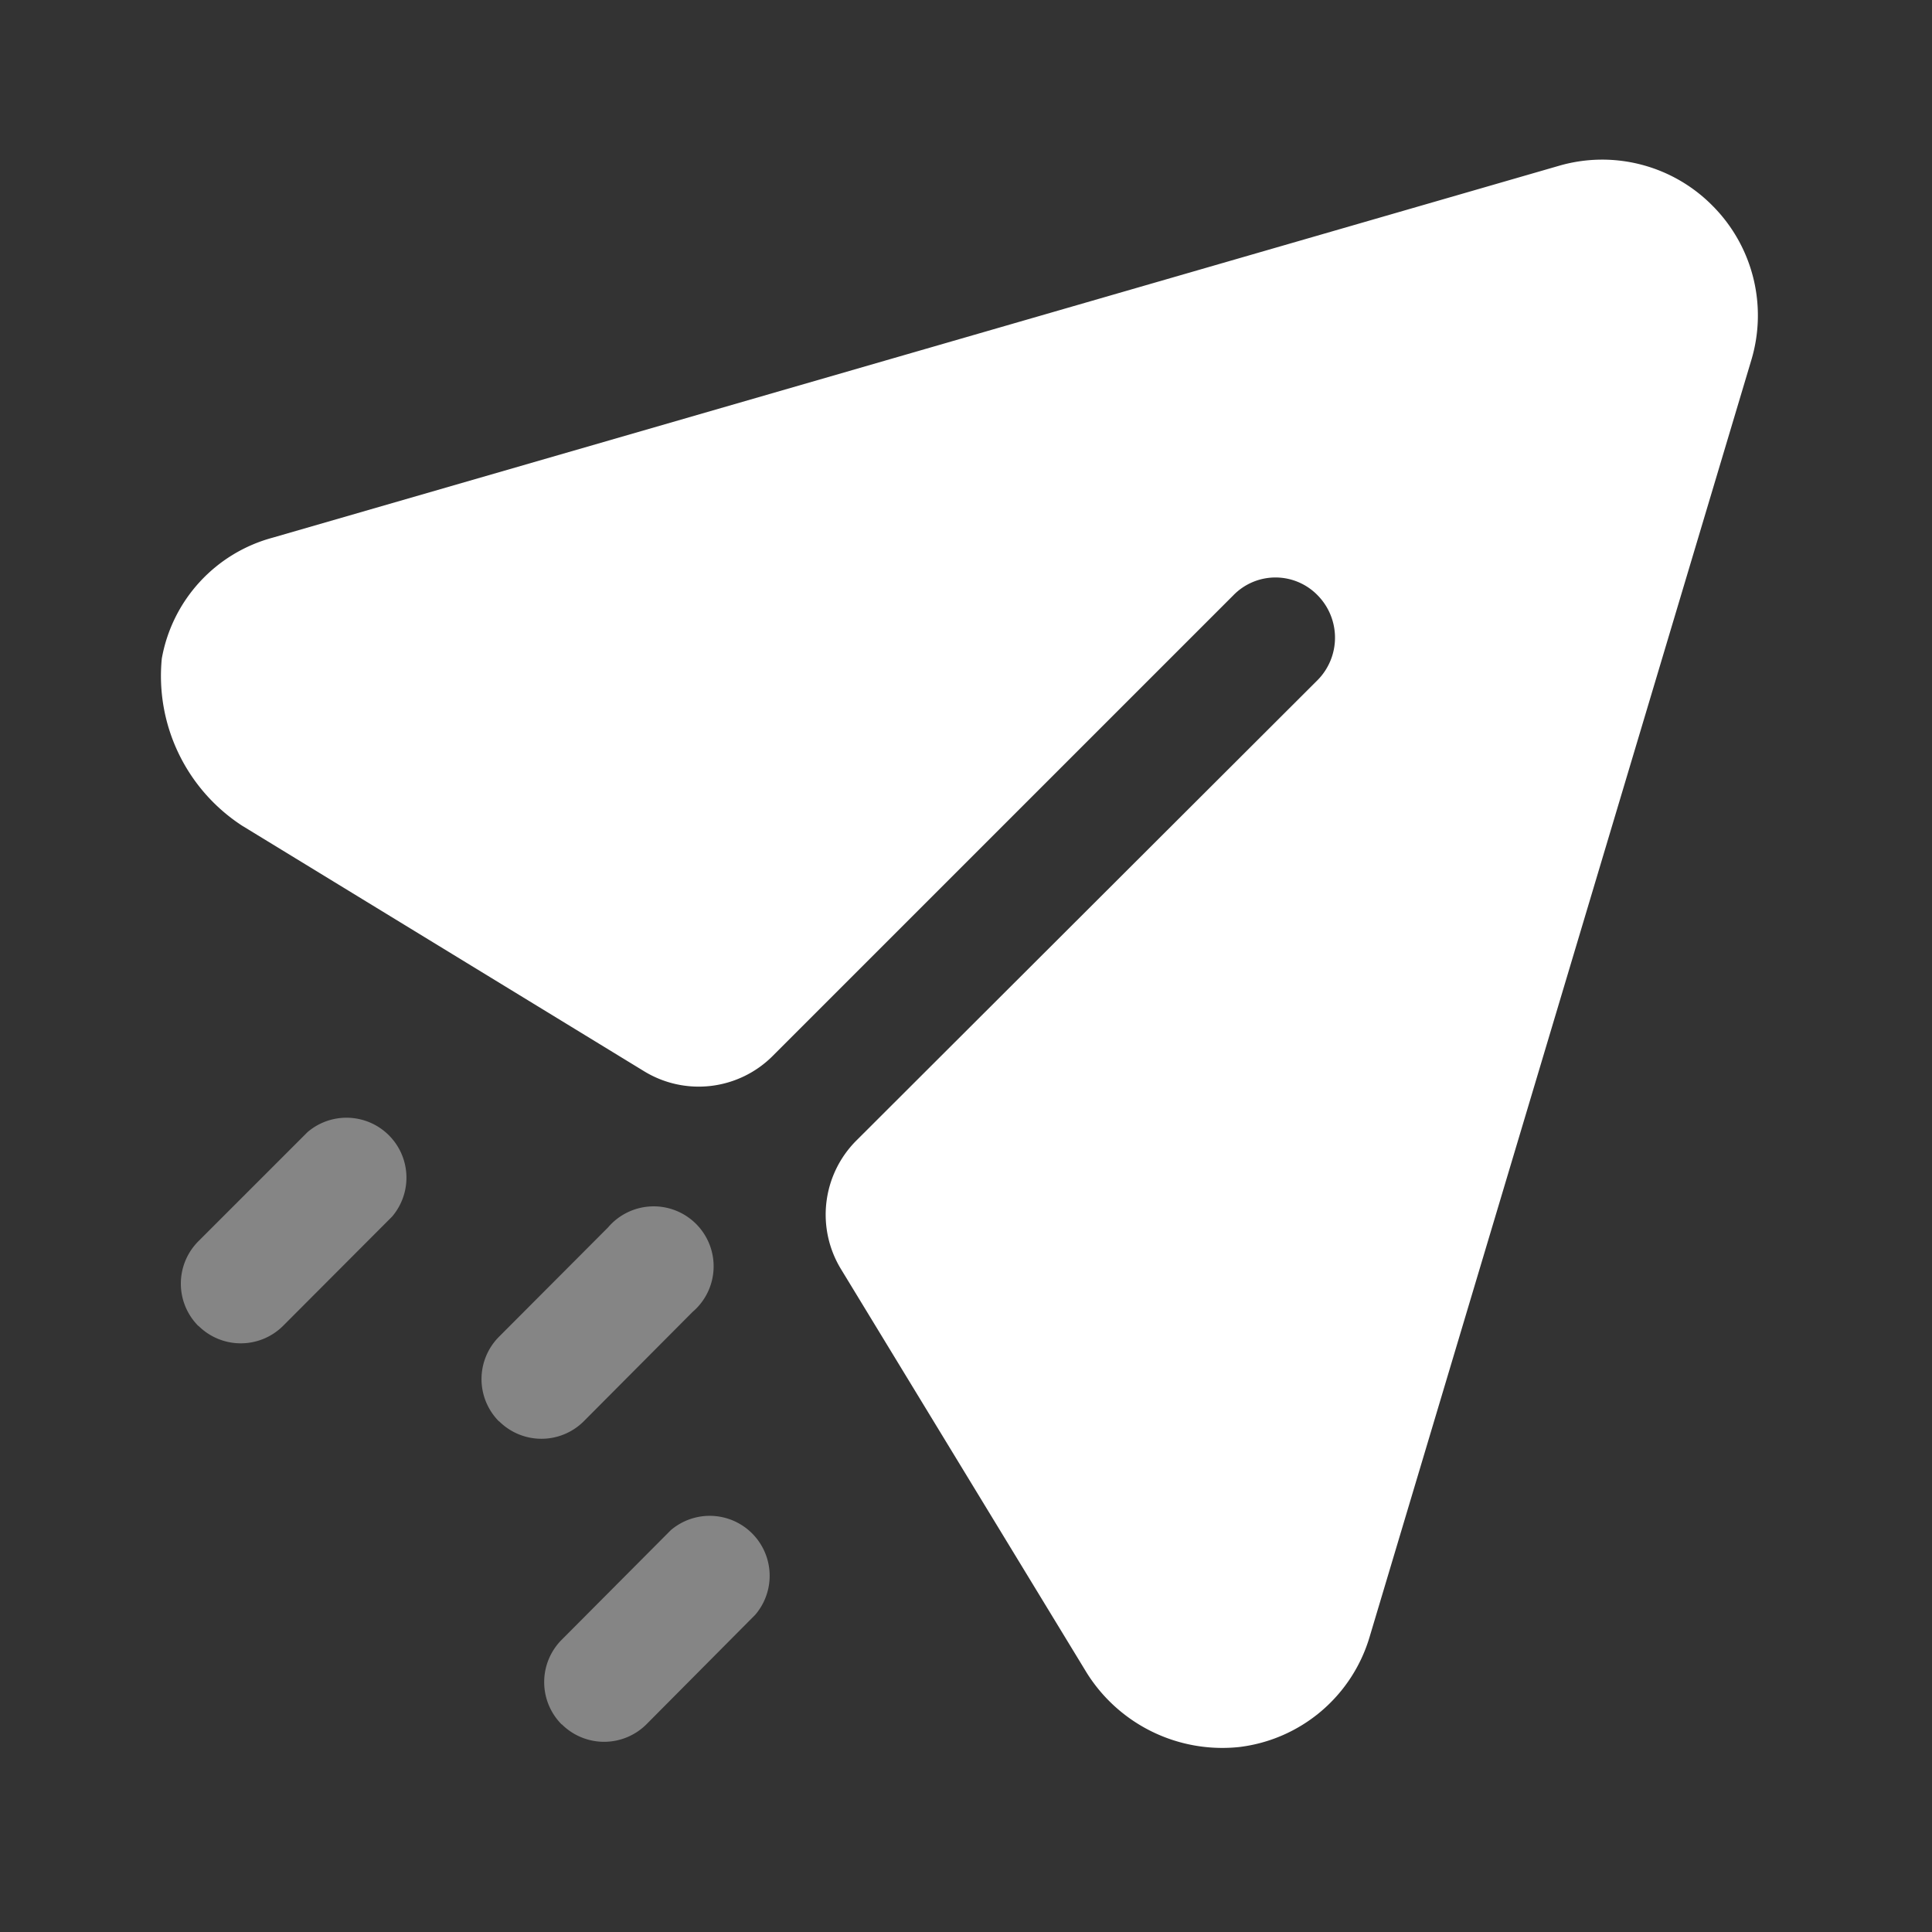 <svg id="Iconly_Bulk_Send" data-name="Iconly/Bulk/Send" xmlns="http://www.w3.org/2000/svg" width="32" height="32" viewBox="0 0 32 32">
  <rect x="0" y="0" width="32" height="32" fill="#333333" stroke="none"/>
  <g id="Send" transform="translate(2.648 2.648)">
    <path id="Fill_1" data-name="Fill 1" d="M25.723.766A2.567,2.567,0,0,0,23.167.1L1.863,6.259a2.534,2.534,0,0,0-1.831,2,2.959,2.959,0,0,0,1.327,2.767L8.02,15.095a1.732,1.732,0,0,0,2.13-.253l7.628-7.628a.973.973,0,0,1,1.4,0,1,1,0,0,1,0,1.4l-7.641,7.628a1.735,1.735,0,0,0-.256,2.13l4.07,6.686a2.65,2.65,0,0,0,2.529,1.23,2.574,2.574,0,0,0,2.158-1.827L26.358,3.321A2.572,2.572,0,0,0,25.723.766" transform="translate(0 0)" fill="#fff"/>
    <path id="Combined_Shape" data-name="Combined Shape" d="M6.308,10.1a.993.993,0,0,1,0-1.4L8.116,6.884a.993.993,0,0,1,1.4,1.4L7.712,10.1a.993.993,0,0,1-1.4,0ZM5.27,5.081a.993.993,0,0,1,0-1.4L7.078,1.868a.993.993,0,1,1,1.4,1.4L6.674,5.081a.993.993,0,0,1-1.4,0ZM.29,3.5a.993.993,0,0,1,0-1.4L2.1.29a.993.993,0,0,1,1.4,1.4L1.694,3.5a.993.993,0,0,1-1.4,0Z" transform="translate(0.346 15.813)" fill="#fff" opacity="0.4"/>
  </g>
</svg>
